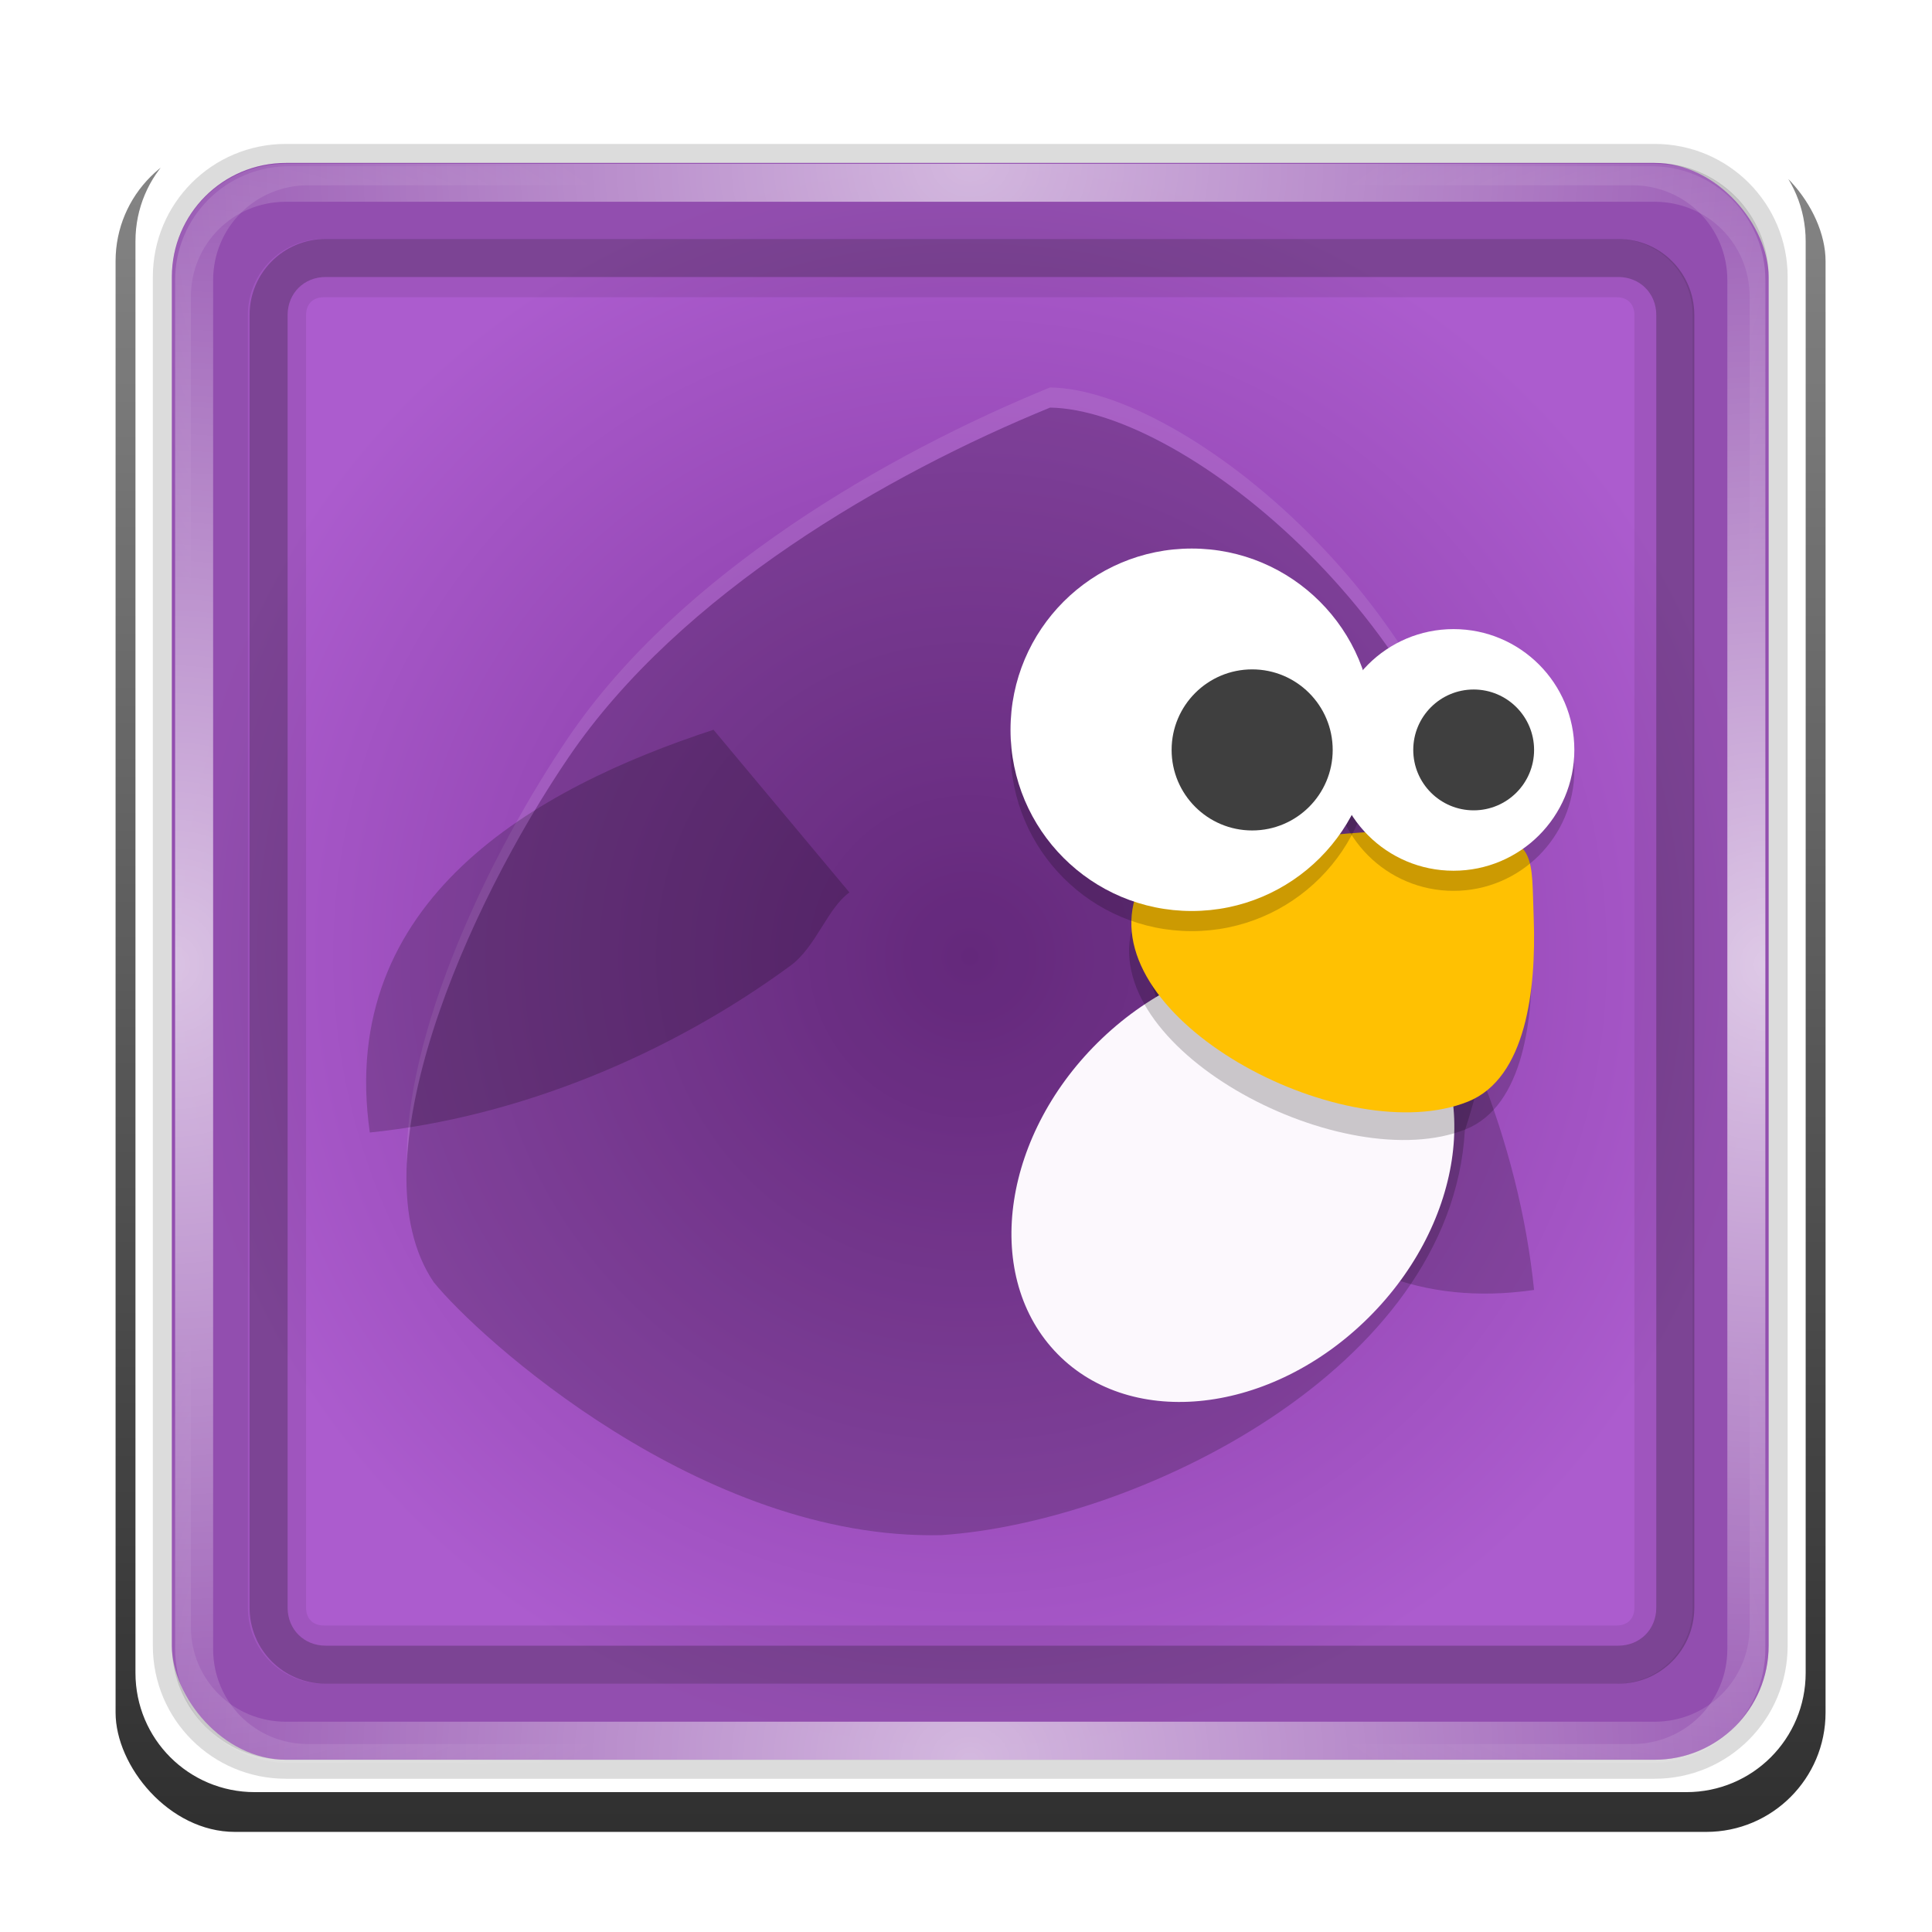 <?xml version="1.0" encoding="UTF-8" standalone="no"?>
<svg
   xmlns:dc="http://purl.org/dc/elements/1.1/"
   xmlns:cc="http://creativecommons.org/ns#"
   xmlns:rdf="http://www.w3.org/1999/02/22-rdf-syntax-ns#"
   xmlns:svg="http://www.w3.org/2000/svg"
   xmlns="http://www.w3.org/2000/svg"
   xmlns:xlink="http://www.w3.org/1999/xlink"
   xmlns:sodipodi="http://sodipodi.sourceforge.net/DTD/sodipodi-0.dtd"
   xmlns:inkscape="http://www.inkscape.org/namespaces/inkscape"
   inkscape:export-ydpi="256"
   inkscape:export-xdpi="256"
   inkscape:export-filename="/media/Dati/Git/aRTWORK-rESOURCE/costruzione-icona.svg.png"
   sodipodi:docname="Icon318.svg"
   inkscape:version="1.0beta2 (2b71d25d45, 2019-12-03)"
   version="1.1"
   id="svg2"
   viewBox="0 0 96 96"
   height="96"
   width="96">
  <title
     id="title5603">Lila-HD-Icon-Theme</title>
  <defs
     id="defs4">
    <linearGradient
       gradientTransform="scale(1.006,0.994)"
       gradientUnits="userSpaceOnUse"
       id="linearGradient5696"
       y2="7.017"
       x2="45.448"
       y1="92.54"
       x1="45.448">
      <stop
         offset="0"
         style="stop-color:#000000;stop-opacity:0.588"
         id="stop5692" />
      <stop
         offset="1"
         style="stop-color:#000000;stop-opacity:0.588"
         id="stop5694" />
    </linearGradient>
    <linearGradient
       y2="138.661"
       x2="48"
       y1="20.221"
       x1="48"
       gradientUnits="userSpaceOnUse"
       id="linearGradient20599"
       xlink:href="#linearGradient3737-6"
       inkscape:collect="always" />
    <linearGradient
       id="linearGradient3737-6">
      <stop
         id="stop3739-4"
         style="stop-color:#ffffff;stop-opacity:1"
         offset="0" />
      <stop
         id="stop3741-5"
         style="stop-color:#ffffff;stop-opacity:0"
         offset="1" />
    </linearGradient>
    <clipPath
       id="clipPath3613-8">
      <rect
         width="84"
         height="84"
         rx="6"
         ry="6"
         x="6"
         y="6"
         id="rect3615-25"
         style="fill:#ffffff;fill-opacity:1;fill-rule:nonzero;stroke:none" />
    </clipPath>
    <filter
       x="-0.192"
       y="-0.192"
       width="1.384"
       height="1.384"
       id="filter3794-1"
       style="color-interpolation-filters:sRGB">
      <feGaussianBlur
         id="feGaussianBlur3796-5"
         stdDeviation="5.28" />
    </filter>
    <clipPath
       id="clipPath3649">
      <rect
         width="76"
         height="76"
         rx="4"
         ry="4"
         x="10"
         y="10"
         id="rect3651"
         style="fill:#ffffff;fill-opacity:1;fill-rule:nonzero;stroke:none" />
    </clipPath>
    <filter
       id="filter3657"
       style="color-interpolation-filters:sRGB">
      <feGaussianBlur
         id="feGaussianBlur3659"
         stdDeviation="1.14" />
    </filter>
    <linearGradient
       y2="5.988"
       x2="48"
       y1="90"
       x1="48"
       gradientTransform="translate(-0.076,1056.065)"
       gradientUnits="userSpaceOnUse"
       id="linearGradient20597"
       xlink:href="#linearGradient3700-24"
       inkscape:collect="always" />
    <linearGradient
       id="linearGradient3700-24">
      <stop
         id="stop3702-5"
         style="stop-color:#2276c5;stop-opacity:1"
         offset="0" />
      <stop
         id="stop3704-8"
         style="stop-color:#68baf4;stop-opacity:1"
         offset="1" />
    </linearGradient>
    <radialGradient
       r="42"
       fy="90.172"
       fx="48"
       cy="90.172"
       cx="48"
       gradientTransform="matrix(1.093,0,0,0.941,-4.261,958.977)"
       gradientUnits="userSpaceOnUse"
       id="radialGradient20595"
       xlink:href="#linearGradient3737-6"
       inkscape:collect="always" />
    <linearGradient
       gradientTransform="translate(10.939,955.314)"
       y2="63.893"
       x2="36.357"
       y1="6"
       x1="36.357"
       gradientUnits="userSpaceOnUse"
       id="linearGradient20593"
       xlink:href="#linearGradient3737-6"
       inkscape:collect="always" />
    <linearGradient
       id="linearGradient3637">
      <stop
         id="stop3639"
         style="stop-color:#f0f0f0;stop-opacity:1"
         offset="0" />
      <stop
         id="stop3641"
         style="stop-color:#dcdcdc;stop-opacity:1"
         offset="1" />
    </linearGradient>
    <linearGradient
       y2="7.017"
       x2="45.448"
       y1="92.54"
       x1="45.448"
       gradientTransform="scale(1.006,0.994)"
       gradientUnits="userSpaceOnUse"
       id="linearGradient20589"
       xlink:href="#ButtonShadow-4"
       inkscape:collect="always" />
    <linearGradient
       x1="45.448"
       y1="92.54"
       x2="45.448"
       y2="7.017"
       id="ButtonShadow-4"
       gradientUnits="userSpaceOnUse"
       gradientTransform="scale(1.006,0.994)">
      <stop
         id="stop3750-9"
         style="stop-color:#000000;stop-opacity:1"
         offset="0" />
      <stop
         id="stop3752-7"
         style="stop-color:#000000;stop-opacity:0.588"
         offset="1" />
    </linearGradient>
    <clipPath
       id="clipPath3625">
      <path
         d="M 0,0 V 96 H 96 V 0 Z m 12,6 h 72 c 3.324,0 6,2.676 6,6 v 72 c 0,3.324 -2.676,6 -6,6 H 12 C 8.676,90 6,87.324 6,84 V 12 C 6,8.676 8.676,6 12,6 Z"
         inkscape:connector-curvature="0"
         id="path3627"
         style="fill:#ffffff;fill-opacity:1;stroke:none" />
    </clipPath>
    <filter
       id="filter3174-20"
       style="color-interpolation-filters:sRGB">
      <feGaussianBlur
         id="feGaussianBlur3176-3"
         stdDeviation="1.71" />
    </filter>
    <linearGradient
       id="linearGradient4648">
      <stop
         style="stop-color:#7d329a"
         offset="0"
         id="stop5624" />
      <stop
         style="stop-color:#ac5cce"
         offset="1"
         id="stop5626" />
    </linearGradient>
    <linearGradient
       id="linearGradient4652"
       x1="30.577"
       x2="45"
       y1="19.129"
       y2="27.456"
       gradientTransform="matrix(-1.538,0,0,1.453,84.536,968.948)"
       gradientUnits="userSpaceOnUse"
       xlink:href="#linearGradient4648" />
    <radialGradient
       r="42"
       fy="90.172"
       fx="48"
       cy="90.172"
       cx="48"
       gradientTransform="matrix(1.093,0,0,-0.941,-4.261,1049.326)"
       gradientUnits="userSpaceOnUse"
       id="radialGradient5727"
       xlink:href="#linearGradient3737-6"
       inkscape:collect="always" />
    <radialGradient
       r="42"
       fy="90.172"
       fx="48"
       cy="90.172"
       cx="48"
       gradientTransform="matrix(0,1.093,-0.941,0,93.527,951.821)"
       gradientUnits="userSpaceOnUse"
       id="radialGradient5731"
       xlink:href="#linearGradient3737-6"
       inkscape:collect="always" />
    <radialGradient
       r="42"
       fy="90.172"
       fx="48"
       cy="90.172"
       cx="48"
       gradientTransform="matrix(0,1.093,0.941,0,2.895,951.821)"
       gradientUnits="userSpaceOnUse"
       id="radialGradient5735"
       xlink:href="#linearGradient3737-6"
       inkscape:collect="always" />
    <linearGradient
       gradientTransform="translate(9.888,58.576)"
       gradientUnits="userSpaceOnUse"
       y2="1004.065"
       x2="89.924"
       y1="1004.065"
       x1="5.924"
       id="linearGradient5755"
       xlink:href="#linearGradient5696"
       inkscape:collect="always" />
    <radialGradient
       gradientTransform="matrix(0.918,0,0,0.918,4.136,81.886)"
       gradientUnits="userSpaceOnUse"
       r="43.205"
       fy="1004.362"
       fx="48"
       cy="1004.362"
       cx="48"
       id="radialGradient2830"
       xlink:href="#linearGradient4648"
       inkscape:collect="always" />
  </defs>
  <sodipodi:namedview
     inkscape:document-rotation="0"
     inkscape:guide-bbox="true"
     showguides="true"
     inkscape:snap-global="false"
     inkscape:window-maximized="1"
     inkscape:window-y="21"
     inkscape:window-x="0"
     inkscape:window-height="1027"
     inkscape:window-width="1920"
     inkscape:showpageshadow="false"
     units="px"
     showgrid="false"
     inkscape:current-layer="layer1"
     inkscape:document-units="px"
     inkscape:cy="46.96346"
     inkscape:cx="66.10545"
     inkscape:zoom="4.7378705"
     inkscape:pageshadow="2"
     inkscape:pageopacity="0.0"
     borderopacity="1.0"
     bordercolor="#666666"
     pagecolor="#ffffff"
     id="base" />
  <g
     transform="translate(0,-956.362)"
     id="layer1"
     inkscape:groupmode="layer"
     inkscape:label="Livello 1">
    <g
       transform="translate(107.935,-99.703)"
       id="g5601">
      <rect
         style="fill:url(#linearGradient20597);fill-opacity:1;fill-rule:nonzero;stroke:none"
         id="rect2841"
         y="1062.065"
         x="5.924"
         ry="6"
         rx="6"
         height="84"
         width="84" />
      <rect
         style="fill:#ff0000;fill-opacity:1;fill-rule:nonzero;stroke:none"
         id="rect3634"
         y="1066.065"
         x="9.924"
         ry="4"
         rx="4"
         height="76"
         width="76" />
    </g>
    <g
       transform="translate(11.807,7.932)"
       id="g5597">
      <path
         style="color:#000000;font-style:normal;font-variant:normal;font-weight:normal;font-stretch:normal;font-size:medium;line-height:normal;font-family:'Abandoned Bitplane';-inkscape-font-specification:'Abandoned Bitplane';text-indent:0;text-align:start;text-decoration:none;text-decoration-line:none;letter-spacing:normal;word-spacing:normal;text-transform:none;writing-mode:lr-tb;direction:ltr;text-anchor:start;display:inline;overflow:visible;visibility:visible;fill:#000000;fill-opacity:1;stroke:none;stroke-width:2;marker:none;filter:url(#filter3657);enable-background:accumulate"
         id="rect3647"
         clip-path="url(#clipPath3649)"
         transform="translate(-104.944,948.43)"
         inkscape:connector-curvature="0"
         d="m 14,9 c -2.753,0 -5,2.247 -5,5 v 68 c 0,2.753 2.247,5 5,5 h 68 c 2.753,0 5,-2.247 5,-5 V 14 C 87,11.247 84.753,9 82,9 Z m 0,2 h 68 c 1.679,0 3,1.321 3,3 v 68 c 0,1.679 -1.321,3 -3,3 H 14 c -1.679,0 -3,-1.321 -3,-3 V 14 c 0,-1.679 1.321,-3 3,-3 z" />
    </g>
    <path
       style="fill:none;fill-opacity:0.956;fill-rule:nonzero;stroke:#000000;stroke-width:1.889;stroke-linecap:round;stroke-miterlimit:4;stroke-dasharray:none;stroke-opacity:0.137;paint-order:stroke fill markers"
       id="path5745"
       inkscape:connector-curvature="0"
       d="m 14.206,964.458 c -3.14,0 -5.667,2.528 -5.667,5.667 v 68.01 c 0,3.14 2.528,5.668 5.667,5.668 h 68.01 c 3.14,0 5.667,-2.528 5.667,-5.668 v -68.01 c 0,-3.14 -2.528,-5.667 -5.667,-5.667 z m 1.889,3.778 h 64.231 c 2.093,0 3.778,1.685 3.778,3.778 v 64.231 c 0,2.093 -1.685,3.778 -3.778,3.778 H 16.095 c -2.093,0 -3.778,-1.685 -3.778,-3.778 v -64.231 c 0,-2.093 1.685,-3.778 3.778,-3.778 z" />
    <rect
       transform="matrix(0.988,0,0,0.988,0.803,956.492)"
       width="86"
       height="85"
       rx="6"
       ry="6"
       x="5"
       y="7"
       clip-path="url(#clipPath3625)"
       id="rect3745-8"
       style="opacity:0.9;fill:url(#linearGradient20589);fill-opacity:1;fill-rule:nonzero;stroke:none;filter:url(#filter3174-20)" />
    <rect
       width="79.344"
       height="79.344"
       rx="5.667"
       ry="5.667"
       x="8.539"
       y="964.458"
       id="rect2419"
       style="opacity:1;fill:url(#radialGradient2830);fill-opacity:1;fill-rule:nonzero;stroke:none;stroke-width:0.945" />
    <path
       d="m 16.095,968.237 c -2.093,0 -3.778,1.685 -3.778,3.778 v 64.231 c 0,2.093 1.685,3.778 3.778,3.778 h 64.231 c 2.093,0 3.778,-1.685 3.778,-3.778 v -64.231 c 0,-2.093 -1.685,-3.778 -3.778,-3.778 z m 0,2.893 h 64.231 c 0.547,0 0.886,0.339 0.886,0.886 v 64.231 c 0,0.547 -0.339,0.885 -0.886,0.885 H 16.095 c -0.547,0 -0.886,-0.339 -0.886,-0.885 v -64.231 c 0,-0.547 0.339,-0.886 0.886,-0.886 z"
       inkscape:connector-curvature="0"
       id="rect3726"
       style="opacity:0.08;fill:#000000;fill-opacity:1;fill-rule:nonzero;stroke:none;stroke-width:0.945" />
    <path
       d="m 14.206,964.458 c -3.14,0 -5.667,2.528 -5.667,5.667 v 68.01 c 0,3.14 2.528,5.668 5.667,5.668 h 68.01 c 3.14,0 5.667,-2.528 5.667,-5.668 v -68.01 c 0,-3.14 -2.528,-5.667 -5.667,-5.667 z m 1.889,3.778 h 64.231 c 2.093,0 3.778,1.685 3.778,3.778 v 64.231 c 0,2.093 -1.685,3.778 -3.778,3.778 H 16.095 c -2.093,0 -3.778,-1.685 -3.778,-3.778 v -64.231 c 0,-2.093 1.685,-3.778 3.778,-3.778 z"
       inkscape:connector-curvature="0"
       id="rect3629"
       style="fill:#000000;fill-opacity:0.152;fill-rule:nonzero;stroke:none;stroke-width:0.945" />
    <path
       d="m 14.206,1043.803 c -3.14,0 -5.667,-2.528 -5.667,-5.668 v -1.889 -64.231 -1.889 c 0,-0.316 0.039,-0.615 0.089,-0.915 0.046,-0.279 0.092,-0.564 0.177,-0.827 0.009,-0.029 0.02,-0.06 0.029,-0.089 0.093,-0.272 0.222,-0.517 0.354,-0.767 0.137,-0.258 0.298,-0.506 0.472,-0.738 0.174,-0.232 0.353,-0.447 0.561,-0.649 0.416,-0.404 0.891,-0.769 1.417,-1.033 0.263,-0.132 0.542,-0.233 0.827,-0.325 -0.242,0.095 -0.46,0.223 -0.679,0.354 -0.006,0.004 -0.023,-0.005 -0.029,0 -0.03,0.018 -0.059,0.04 -0.089,0.059 -0.114,0.072 -0.218,0.154 -0.325,0.236 -0.1,0.076 -0.201,0.152 -0.295,0.236 -0.168,0.152 -0.328,0.326 -0.472,0.502 -0.102,0.123 -0.206,0.251 -0.295,0.384 -0.024,0.036 -0.036,0.081 -0.059,0.118 -0.061,0.097 -0.123,0.193 -0.177,0.295 -0.095,0.184 -0.194,0.393 -0.266,0.59 -0.008,0.021 -0.022,0.038 -0.029,0.059 -0.03,0.087 -0.034,0.176 -0.059,0.266 -0.029,0.101 -0.066,0.192 -0.089,0.295 -0.069,0.323 -0.118,0.66 -0.118,1.004 v 1.889 64.231 1.889 c 0,2.628 2.095,4.723 4.723,4.723 h 1.889 64.231 1.889 c 2.628,0 4.723,-2.095 4.723,-4.723 v -1.889 -64.231 -1.889 c 0,-0.344 -0.049,-0.681 -0.118,-1.004 -0.042,-0.195 -0.084,-0.376 -0.148,-0.561 -0.007,-0.021 -0.022,-0.038 -0.029,-0.059 -0.059,-0.164 -0.131,-0.347 -0.207,-0.502 -0.039,-0.078 -0.075,-0.161 -0.118,-0.236 -0.052,-0.092 -0.12,-0.178 -0.177,-0.266 -0.089,-0.133 -0.194,-0.261 -0.295,-0.384 -0.135,-0.165 -0.286,-0.328 -0.443,-0.472 -0.011,-0.01 -0.019,-0.02 -0.029,-0.029 -0.131,-0.119 -0.269,-0.221 -0.413,-0.325 -0.097,-0.069 -0.193,-0.145 -0.295,-0.207 -0.007,-0.005 -0.022,0.004 -0.029,0 -0.219,-0.131 -0.437,-0.26 -0.679,-0.354 0.285,0.091 0.563,0.193 0.827,0.325 0.526,0.264 1.001,0.629 1.417,1.033 0.208,0.202 0.387,0.417 0.561,0.649 0.174,0.232 0.336,0.48 0.472,0.738 0.132,0.25 0.261,0.496 0.354,0.767 0.01,0.029 0.02,0.059 0.029,0.088 0.085,0.263 0.131,0.547 0.177,0.827 0.05,0.3 0.089,0.599 0.089,0.915 v 1.889 64.231 1.889 c 0,3.14 -2.528,5.668 -5.667,5.668 z"
       inkscape:connector-curvature="0"
       id="path3615"
       style="opacity:0.6;fill:url(#radialGradient20595);fill-opacity:1;fill-rule:nonzero;stroke:none;stroke-width:0.945" />
    <path
       d="m 16.18,968.237 c -2.093,0 -3.778,1.685 -3.778,3.778 v 64.231 c 0,2.093 1.685,3.778 3.778,3.778 h 64.231 c 2.093,0 3.778,-1.685 3.778,-3.778 v -64.231 c 0,-2.093 -1.685,-3.778 -3.778,-3.778 z m 0,1.889 h 64.231 c 1.077,0 1.889,0.812 1.889,1.889 v 64.231 c 0,1.077 -0.812,1.889 -1.889,1.889 H 16.18 c -1.077,0 -1.889,-0.812 -1.889,-1.889 v -64.231 c 0,-1.077 0.812,-1.889 1.889,-1.889 z"
       inkscape:connector-curvature="0"
       id="path3709"
       style="opacity:0.241;fill:#0f0f0f;fill-opacity:1;fill-rule:nonzero;stroke:none;stroke-width:0.945" />
    <path
       inkscape:connector-curvature="0"
       style="opacity:0.2;stroke-width:1.001"
       d="m 56.616,1003.522 c 2.847,8.805 8.288,18.574 19.611,16.937 -0.749,-7.365 -3.806,-14.78 -8.125,-20.73 -0.91,-1.254 -2.789,-1.81 -3.566,-2.903 z"
       id="path5632" />
    <path
       inkscape:connector-curvature="0"
       style="opacity:0.2;stroke-width:1.001"
       d="m 52.176,976.615 c 6.728,0.099 20.199,11.082 21.869,24.29 0.481,3.803 -0.013,7.853 -1.258,11.636 -0.688,11.873 -16.279,19.458 -26.015,20.101 -11.912,0.281 -23.038,-9.854 -25.224,-12.574 -3.999,-5.913 1.661,-18.661 6.71,-26.084 5.541,-8.147 15.87,-14.079 23.919,-17.368 z"
       id="path5634" />
    <path
       inkscape:connector-curvature="0"
       style="opacity:0.1;fill:#ffffff;stroke-width:1.001"
       d="m 52.176,975.614 c 6.728,0.099 20.198,11.082 21.868,24.289 0.143,1.128 0.191,2.279 0.168,3.438 -0.017,-0.82 -0.067,-1.634 -0.168,-2.437 -1.67,-13.208 -15.14,-24.19 -21.868,-24.289 -8.048,3.289 -18.377,9.221 -23.918,17.367 -3.726,5.478 -7.773,13.85 -8.038,20.24 -0.161,-6.494 4.113,-15.47 8.038,-21.241 5.541,-8.147 15.87,-14.078 23.918,-17.367 z"
       id="path5640" />
    <ellipse
       style="fill:#fcf8fd;stroke-width:1.001"
       cx="-777.171"
       cy="643.177"
       rx="9.593"
       ry="12.258"
       transform="matrix(-0.678,-0.735,-0.724,0.69,0,0)"
       id="ellipse5642" />
    <path
       inkscape:connector-curvature="0"
       style="opacity:0.2;stroke-width:1.001"
       d="m 35.455,992.624 c -8.879,2.905 -18.73,8.457 -17.079,20.012 7.427,-0.764 14.904,-3.884 20.904,-8.291 1.265,-0.929 1.826,-2.846 2.927,-3.639 z"
       id="path5644" />
    <path
       inkscape:connector-curvature="0"
       style="opacity:0.2;stroke-width:1.001"
       d="m 56.216,1002.63 c -1.39,6.037 10.601,12.263 16.617,9.845 2.896,-1.164 3.389,-5.595 3.267,-9.061 -0.123,-3.07 0.185,-4.005 -2.889,-4.298 -5.821,-0.539 -16.384,0.861 -16.995,3.514 z"
       id="path5648" />
    <path
       inkscape:connector-curvature="0"
       style="fill:#ffc102;stroke-width:1.001"
       d="m 56.327,1001.255 c -1.39,6.037 10.601,12.263 16.617,9.845 2.896,-1.164 3.389,-5.595 3.267,-9.061 -0.123,-3.07 0.185,-4.005 -2.889,-4.298 -5.821,-0.539 -16.384,0.861 -16.995,3.514 z"
       id="path5650" />
    <circle
       style="opacity:0.2;stroke-width:1.001"
       cx="72.225"
       cy="994.625"
       r="6.003"
       id="circle5652" />
    <circle
       style="opacity:0.2;stroke-width:1.001"
       cx="59.217"
       cy="993.625"
       r="9.005"
       id="circle5654" />
    <circle
       style="fill:#ffffff;stroke-width:1.001"
       cx="72.225"
       cy="993.625"
       r="6.003"
       id="circle5656" />
    <circle
       style="fill:#ffffff;stroke-width:1.001"
       cx="59.217"
       cy="992.624"
       r="9.005"
       id="circle5658" />
    <circle
       style="fill:#3f3f3f;stroke-width:1.001"
       cx="62.219"
       cy="993.625"
       r="4.002"
       id="circle5660" />
    <circle
       style="fill:#3f3f3f;stroke-width:1.001"
       cx="73.226"
       cy="993.625"
       r="3.002"
       id="circle5662" />
    <path
       style="opacity:0.6;fill:url(#radialGradient5727);fill-opacity:1;fill-rule:nonzero;stroke:none;stroke-width:0.945"
       id="path5725"
       inkscape:connector-curvature="0"
       d="m 14.206,964.5 c -3.14,0 -5.667,2.528 -5.667,5.667 v 1.889 64.231 1.889 c 0,0.316 0.039,0.615 0.089,0.915 0.046,0.279 0.092,0.564 0.177,0.827 0.009,0.029 0.02,0.06 0.029,0.089 0.093,0.272 0.222,0.517 0.354,0.767 0.137,0.259 0.298,0.506 0.472,0.738 0.174,0.232 0.353,0.447 0.561,0.649 0.416,0.404 0.891,0.769 1.417,1.033 0.263,0.132 0.542,0.233 0.827,0.325 -0.242,-0.094 -0.46,-0.223 -0.679,-0.354 -0.006,0 -0.023,0 -0.029,0 -0.03,-0.018 -0.059,-0.04 -0.089,-0.059 -0.114,-0.072 -0.218,-0.155 -0.325,-0.236 -0.1,-0.076 -0.201,-0.152 -0.295,-0.236 -0.168,-0.152 -0.328,-0.326 -0.472,-0.502 -0.102,-0.123 -0.206,-0.25 -0.295,-0.384 -0.024,-0.037 -0.036,-0.081 -0.059,-0.118 -0.061,-0.097 -0.123,-0.193 -0.177,-0.295 -0.095,-0.184 -0.194,-0.393 -0.266,-0.59 -0.008,-0.021 -0.022,-0.039 -0.029,-0.06 -0.03,-0.087 -0.034,-0.176 -0.059,-0.266 -0.029,-0.101 -0.066,-0.192 -0.089,-0.295 -0.069,-0.323 -0.118,-0.66 -0.118,-1.004 v -1.889 -64.231 -1.889 c 0,-2.628 2.095,-4.723 4.723,-4.723 h 1.889 64.231 1.889 c 2.628,0 4.723,2.095 4.723,4.723 v 1.889 64.231 1.889 c 0,0.344 -0.049,0.681 -0.118,1.004 -0.042,0.195 -0.084,0.376 -0.148,0.561 -0.007,0.021 -0.022,0.039 -0.029,0.06 -0.059,0.164 -0.131,0.347 -0.207,0.502 -0.039,0.078 -0.075,0.161 -0.118,0.236 -0.052,0.092 -0.12,0.178 -0.177,0.266 -0.089,0.133 -0.194,0.261 -0.295,0.384 -0.135,0.165 -0.286,0.328 -0.443,0.472 -0.011,0.01 -0.019,0.02 -0.029,0.03 -0.131,0.119 -0.269,0.222 -0.413,0.325 -0.097,0.068 -0.193,0.145 -0.295,0.206 -0.007,0 -0.022,0 -0.029,0 -0.219,0.131 -0.437,0.26 -0.679,0.354 0.285,-0.091 0.563,-0.193 0.827,-0.325 0.526,-0.264 1.001,-0.629 1.417,-1.033 0.208,-0.202 0.387,-0.417 0.561,-0.649 0.174,-0.232 0.336,-0.48 0.472,-0.738 0.132,-0.25 0.261,-0.496 0.354,-0.767 0.01,-0.03 0.02,-0.061 0.029,-0.089 0.085,-0.263 0.131,-0.547 0.177,-0.827 0.05,-0.3 0.089,-0.599 0.089,-0.915 v -1.889 -64.231 -1.889 c 0,-3.14 -2.528,-5.667 -5.667,-5.667 z" />
    <path
       style="opacity:0.658;fill:url(#radialGradient5731);fill-opacity:1;fill-rule:nonzero;stroke:none;stroke-width:0.945"
       id="path5729"
       inkscape:connector-curvature="0"
       d="m 8.701,970.288 c 0,-3.14 2.528,-5.667 5.667,-5.667 h 1.889 64.231 1.889 c 0.316,0 0.615,0.039 0.915,0.089 0.279,0.046 0.564,0.092 0.827,0.177 0.029,0.01 0.06,0.02 0.089,0.029 0.272,0.093 0.517,0.222 0.767,0.354 0.258,0.137 0.506,0.298 0.738,0.472 0.232,0.174 0.447,0.353 0.649,0.561 0.404,0.416 0.769,0.891 1.033,1.417 0.132,0.263 0.233,0.542 0.325,0.827 -0.095,-0.242 -0.223,-0.46 -0.354,-0.679 -0.004,-0.007 0.005,-0.022 0,-0.029 -0.018,-0.03 -0.04,-0.059 -0.059,-0.088 -0.072,-0.114 -0.154,-0.218 -0.236,-0.325 -0.076,-0.1 -0.152,-0.201 -0.236,-0.295 -0.152,-0.168 -0.326,-0.328 -0.502,-0.472 -0.123,-0.102 -0.251,-0.206 -0.384,-0.295 -0.036,-0.024 -0.081,-0.036 -0.118,-0.059 -0.097,-0.061 -0.193,-0.123 -0.295,-0.177 -0.184,-0.096 -0.393,-0.194 -0.59,-0.266 -0.021,-0.008 -0.038,-0.022 -0.059,-0.029 -0.087,-0.03 -0.176,-0.034 -0.266,-0.059 -0.101,-0.029 -0.192,-0.067 -0.295,-0.088 -0.323,-0.069 -0.66,-0.118 -1.004,-0.118 H 81.434 17.202 15.313 c -2.628,0 -4.723,2.095 -4.723,4.723 v 1.889 64.231 1.889 c 0,2.628 2.095,4.723 4.723,4.723 h 1.889 64.231 1.889 c 0.344,0 0.681,-0.049 1.004,-0.118 0.195,-0.041 0.376,-0.084 0.561,-0.147 0.021,-0.01 0.038,-0.022 0.059,-0.03 0.164,-0.06 0.347,-0.131 0.502,-0.207 0.078,-0.04 0.161,-0.074 0.236,-0.118 0.092,-0.053 0.178,-0.12 0.266,-0.177 0.133,-0.089 0.261,-0.193 0.384,-0.295 0.165,-0.135 0.328,-0.286 0.472,-0.443 0.01,-0.011 0.02,-0.019 0.029,-0.03 0.119,-0.131 0.221,-0.269 0.325,-0.413 0.069,-0.097 0.145,-0.193 0.207,-0.295 0.005,-0.01 -0.004,-0.023 0,-0.03 0.131,-0.219 0.26,-0.437 0.354,-0.679 -0.091,0.285 -0.193,0.563 -0.325,0.826 -0.264,0.526 -0.629,1.001 -1.033,1.417 -0.202,0.208 -0.417,0.387 -0.649,0.561 -0.232,0.174 -0.48,0.336 -0.738,0.472 -0.25,0.132 -0.496,0.261 -0.767,0.354 -0.029,0.01 -0.059,0.02 -0.089,0.03 -0.263,0.086 -0.547,0.131 -0.827,0.177 -0.3,0.049 -0.599,0.089 -0.915,0.089 H 80.489 16.258 14.369 c -3.14,0 -5.667,-2.528 -5.667,-5.668 z" />
    <path
       d="m 87.721,970.288 c 0,-3.14 -2.528,-5.667 -5.667,-5.667 H 80.164 15.933 14.044 c -0.316,0 -0.615,0.039 -0.915,0.089 -0.279,0.046 -0.564,0.092 -0.827,0.177 -0.029,0.01 -0.06,0.02 -0.089,0.029 -0.272,0.093 -0.517,0.222 -0.767,0.354 -0.258,0.137 -0.506,0.298 -0.738,0.472 -0.232,0.174 -0.447,0.353 -0.649,0.561 -0.404,0.416 -0.769,0.891 -1.033,1.417 -0.132,0.263 -0.233,0.542 -0.325,0.827 0.095,-0.242 0.223,-0.46 0.354,-0.679 0.004,-0.007 -0.005,-0.022 0,-0.029 0.018,-0.03 0.04,-0.059 0.059,-0.088 0.072,-0.114 0.154,-0.218 0.236,-0.325 0.076,-0.1 0.152,-0.201 0.236,-0.295 0.152,-0.168 0.326,-0.328 0.502,-0.472 0.123,-0.102 0.251,-0.206 0.384,-0.295 0.036,-0.024 0.081,-0.036 0.118,-0.059 0.097,-0.061 0.193,-0.123 0.295,-0.177 0.184,-0.096 0.393,-0.194 0.59,-0.266 0.021,-0.008 0.038,-0.022 0.059,-0.029 0.087,-0.03 0.176,-0.034 0.266,-0.059 0.101,-0.029 0.192,-0.067 0.295,-0.088 0.323,-0.069 0.66,-0.118 1.004,-0.118 h 1.889 64.231 1.889 c 2.628,0 4.723,2.095 4.723,4.723 v 1.889 64.231 1.889 c 0,2.628 -2.095,4.723 -4.723,4.723 H 79.22 14.989 13.099 c -0.344,0 -0.681,-0.049 -1.004,-0.118 -0.195,-0.041 -0.376,-0.084 -0.561,-0.147 -0.021,-0.01 -0.038,-0.022 -0.059,-0.03 -0.164,-0.06 -0.347,-0.131 -0.502,-0.207 -0.078,-0.04 -0.161,-0.074 -0.236,-0.118 -0.092,-0.053 -0.178,-0.12 -0.266,-0.177 -0.133,-0.089 -0.261,-0.193 -0.384,-0.295 -0.165,-0.135 -0.328,-0.286 -0.472,-0.443 -0.01,-0.011 -0.02,-0.019 -0.029,-0.03 -0.119,-0.131 -0.221,-0.269 -0.325,-0.413 -0.069,-0.097 -0.145,-0.193 -0.207,-0.295 -0.005,-0.01 0.004,-0.023 0,-0.03 -0.131,-0.219 -0.26,-0.437 -0.354,-0.679 0.091,0.285 0.193,0.563 0.325,0.826 0.264,0.526 0.629,1.001 1.033,1.417 0.202,0.208 0.417,0.387 0.649,0.561 0.232,0.174 0.48,0.336 0.738,0.472 0.25,0.132 0.496,0.261 0.767,0.354 0.029,0.01 0.059,0.02 0.089,0.03 0.263,0.086 0.547,0.131 0.827,0.177 0.3,0.049 0.599,0.089 0.915,0.089 h 1.889 64.231 1.889 c 3.14,0 5.667,-2.528 5.667,-5.668 z"
       inkscape:connector-curvature="0"
       id="path5733"
       style="opacity:0.695;fill:url(#radialGradient5735);fill-opacity:1;fill-rule:nonzero;stroke:none;stroke-width:0.945" />
  </g>
</svg>
